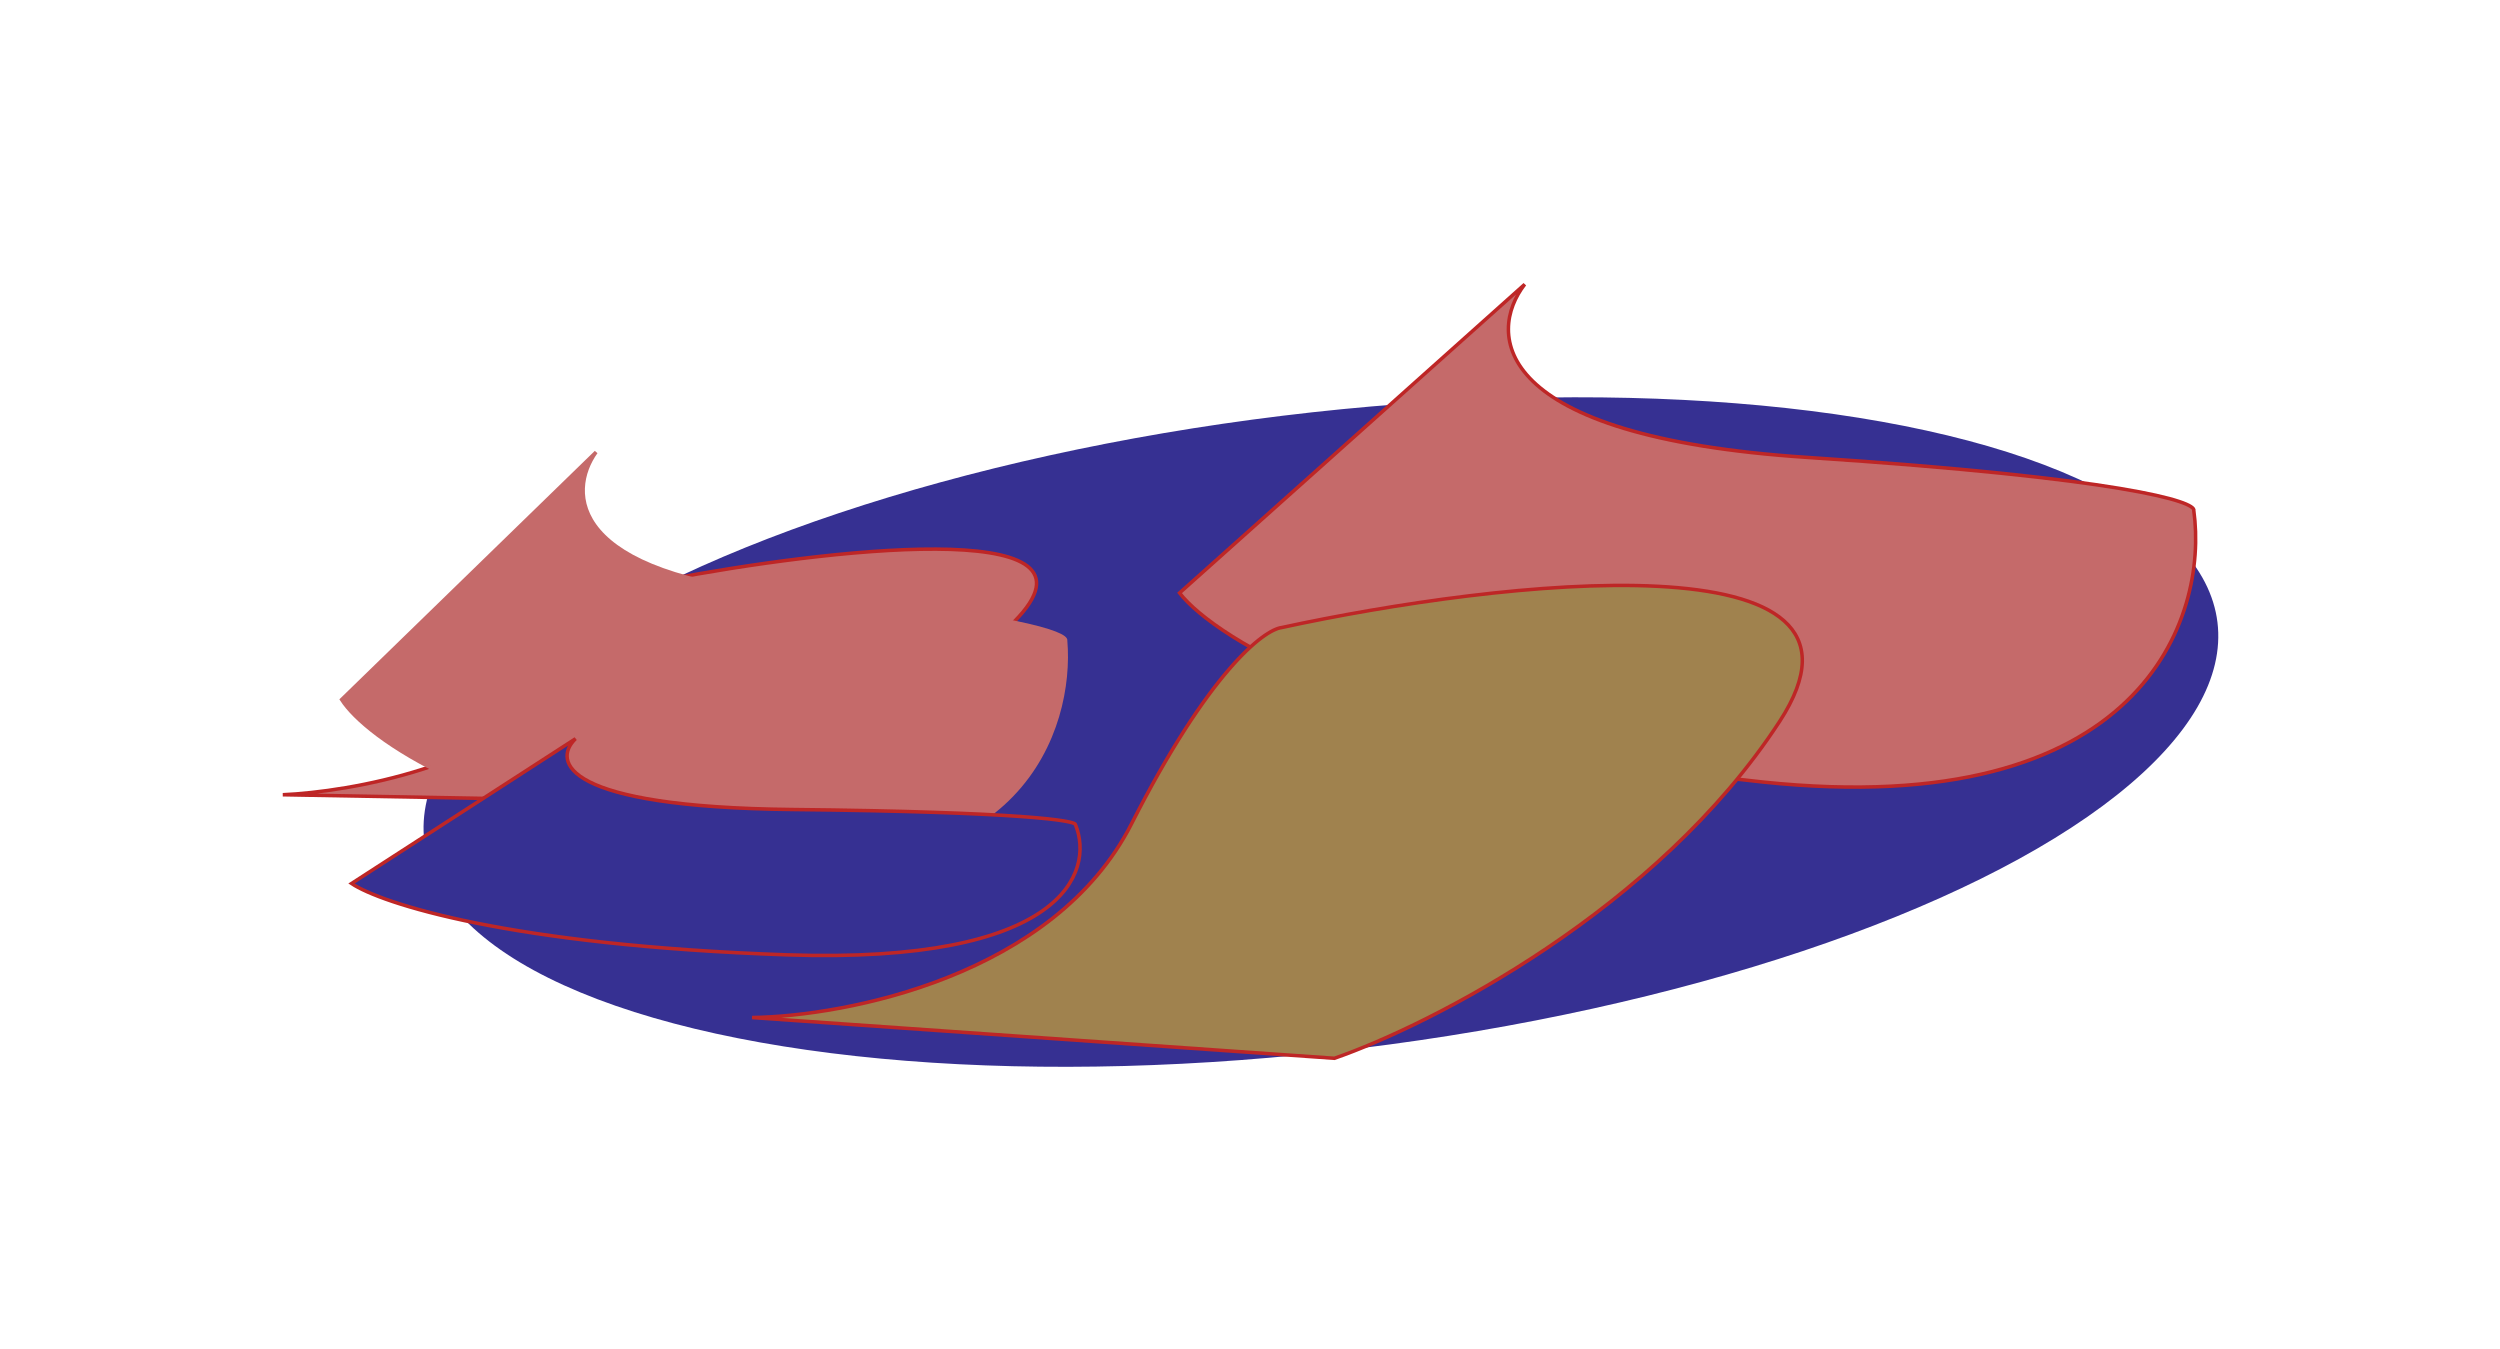 <svg width="710" height="383" viewBox="0 0 710 383" fill="none" xmlns="http://www.w3.org/2000/svg">
<g filter="url(#filter0_f_18_162)">
<ellipse cx="375.142" cy="207.904" rx="90.489" ry="256.518" transform="rotate(83.021 375.142 207.904)" fill="#363092"/>
<path d="M289.392 175.102C315.365 146.493 233.737 156.152 189.676 164.558C186.046 165.002 174.646 171.625 158.084 194.564C141.523 217.503 99.337 224.883 80.314 225.706L197.421 227.828C217.256 222.173 263.419 203.71 289.392 175.102Z" fill="#C56A6A" stroke="#BE2626"/>
<path d="M213.301 243.501C289.781 253.541 304.716 206.681 302.624 181.995C303.241 179.914 288.548 174.375 224.841 168.868C161.134 163.362 161.255 139.599 169.28 128.406L97.019 198.682C103.913 209.438 136.822 233.46 213.301 243.501Z" fill="#C56A6A" stroke="#C56A6A"/>
<path d="M500.599 222.089C608.553 233.431 627.208 175.437 623.04 145.022C623.804 142.447 602.885 135.817 513.101 129.893C423.318 123.969 422.307 94.662 433.024 80.749L334.992 168.4C345.213 181.571 392.645 210.748 500.599 222.089Z" fill="#C56A6A" stroke="#BE2626"/>
<path d="M223.4 271.176C302.06 273.863 310.869 247.665 305.441 234.23C305.786 233.068 290.19 230.576 225.05 229.902C159.91 229.228 156.843 216.217 163.453 209.796L99.836 250.916C108.249 256.55 144.74 268.49 223.4 271.176Z" fill="#363092" stroke="#BE2626"/>
<path d="M505.399 204.904C540.224 151.475 425.646 164.856 364.004 178.226C358.91 178.849 343.245 190.875 321.34 233.987C299.435 277.099 240.373 288.614 213.58 288.982L378.979 300.555C406.609 290.934 470.575 258.333 505.399 204.904Z" fill="#511212"/>
<path d="M505.399 204.904C540.224 151.475 425.646 164.856 364.004 178.226C358.91 178.849 343.245 190.875 321.34 233.987C299.435 277.099 240.373 288.614 213.58 288.982L378.979 300.555C406.609 290.934 470.575 258.333 505.399 204.904Z" fill="#511212"/>
<path d="M505.399 204.904C540.224 151.475 425.646 164.856 364.004 178.226C358.91 178.849 343.245 190.875 321.34 233.987C299.435 277.099 240.373 288.614 213.58 288.982L378.979 300.555C406.609 290.934 470.575 258.333 505.399 204.904Z" fill="#D3CA75" fill-opacity="0.61"/>
<path d="M505.399 204.904C540.224 151.475 425.646 164.856 364.004 178.226C358.91 178.849 343.245 190.875 321.34 233.987C299.435 277.099 240.373 288.614 213.58 288.982L378.979 300.555C406.609 290.934 470.575 258.333 505.399 204.904Z" stroke="#BE2626"/>
</g>
<defs>
<filter id="filter0_f_18_162" x="0.292" y="0.465" width="709.709" height="382.538" filterUnits="userSpaceOnUse" color-interpolation-filters="sRGB">
<feFlood flood-opacity="0" result="BackgroundImageFix"/>
<feBlend mode="normal" in="SourceGraphic" in2="BackgroundImageFix" result="shape"/>
<feGaussianBlur stdDeviation="40" result="effect1_foregroundBlur_18_162"/>
</filter>
</defs>
</svg>
